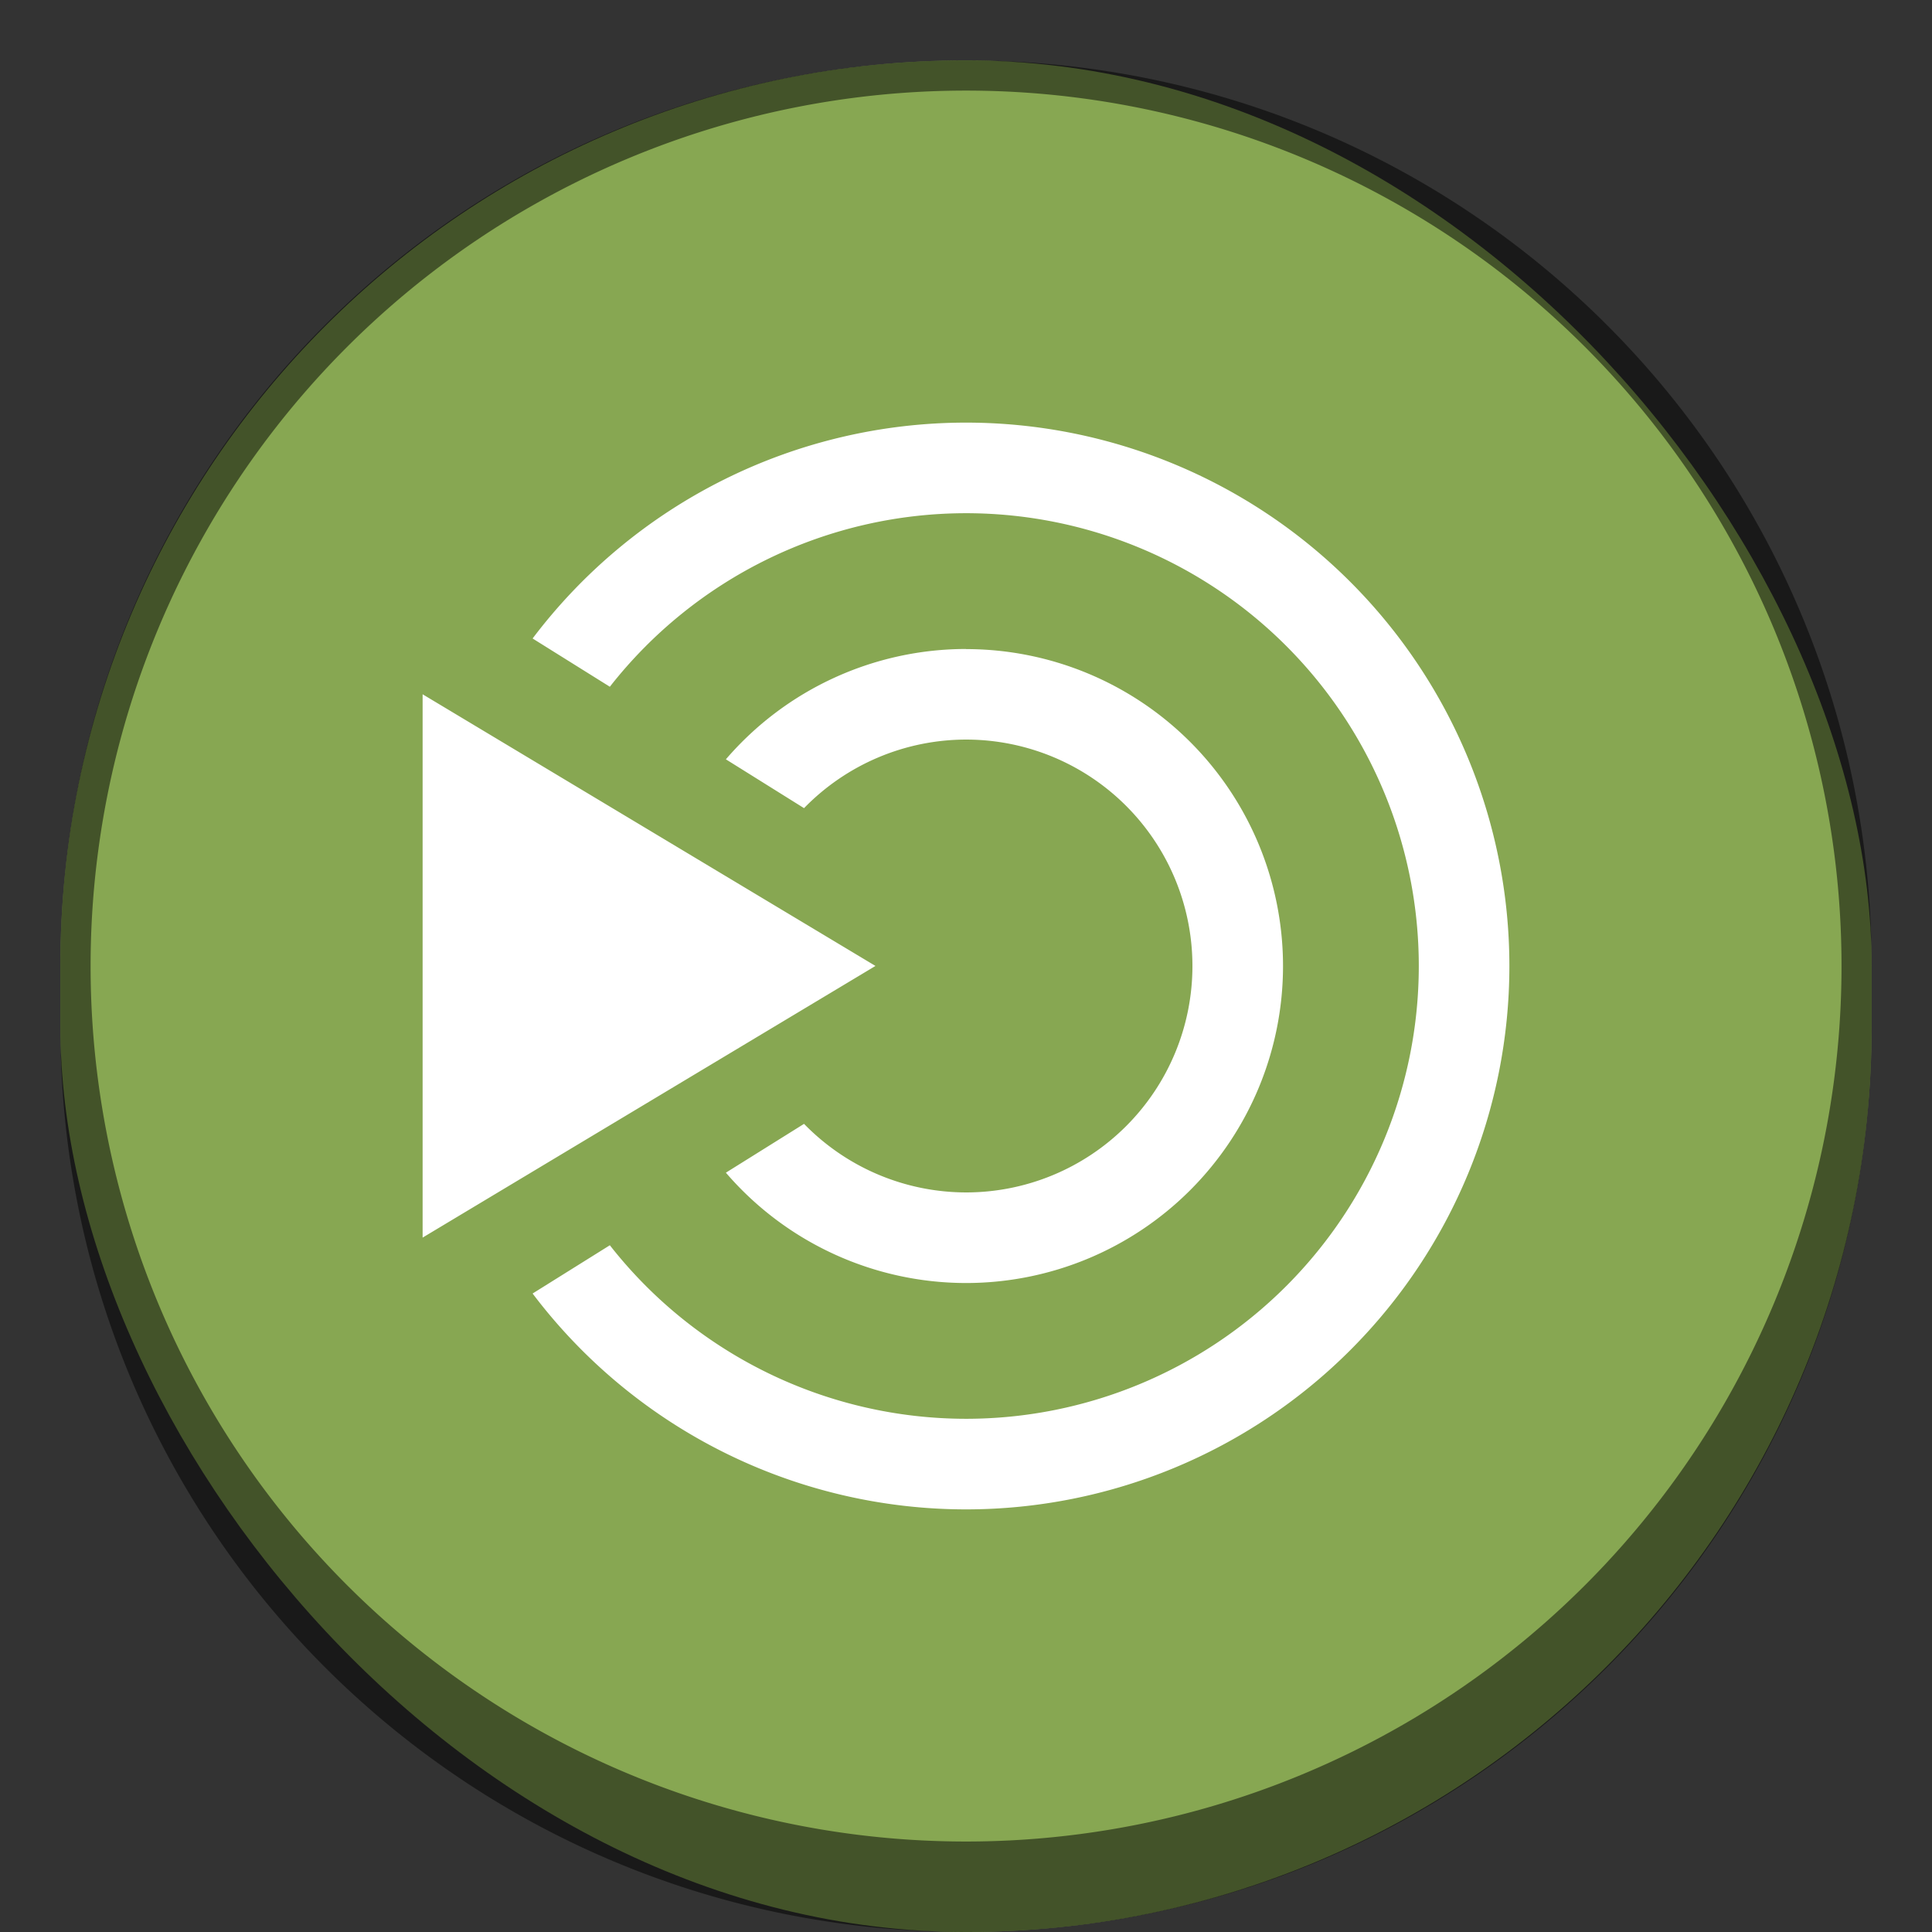 <?xml version="1.0" encoding="UTF-8" standalone="no"?>
<!-- Created with Inkscape (http://www.inkscape.org/) -->

<svg
   width="64"
   height="64"
   viewBox="0 0 16.933 16.933"
   version="1.1"
   id="svg1099"
   inkscape:version="1.2 (dc2aedaf03, 2022-05-15)"
   sodipodi:docname="desktop-environment-mate.svg"
   xmlns:inkscape="http://www.inkscape.org/namespaces/inkscape"
   xmlns:sodipodi="http://sodipodi.sourceforge.net/DTD/sodipodi-0.dtd"
   xmlns="http://www.w3.org/2000/svg"
   xmlns:svg="http://www.w3.org/2000/svg">
  <rect x="0" y="0" width="16.933" height="16.933" fill="#333333" stroke="none"/>
  <sodipodi:namedview
     id="namedview1101"
     pagecolor="#ffffff"
     bordercolor="#666666"
     borderopacity="1.0"
     inkscape:pageshadow="2"
     inkscape:pageopacity="0.0"
     inkscape:pagecheckerboard="0"
     inkscape:document-units="px"
     showgrid="false"
     units="px"
     inkscape:zoom="12.765625"
     inkscape:cx="31.960832"
     inkscape:cy="32"
     inkscape:window-width="1846"
     inkscape:window-height="1011"
     inkscape:window-x="74"
     inkscape:window-y="32"
     inkscape:window-maximized="1"
     inkscape:current-layer="svg1099"
     inkscape:showpageshadow="2"
     inkscape:deskcolor="#d1d1d1" />
  <defs
     id="defs1096" />
  <rect
     style="opacity:1;fill:#87a752;stroke-width:0.265;fill-opacity:1"
     id="rect1196"
     width="15.875"
     height="16.404"
     x="0.529"
     y="0.529"
     ry="7.938" />
  <path
     id="rect1452"
     style="fill:#000000;stroke-width:0.265;opacity:0.5"
     d="M 8.467 0.529 C 4.069 0.529 0.529 4.069 0.529 8.467 L 0.529 8.996 C 0.529 13.393 4.069 16.933 8.467 16.933 C 12.864 16.933 16.404 13.393 16.404 8.996 L 16.404 8.467 C 16.404 4.069 12.864 0.529 8.467 0.529 z M 8.467 0.794 A 7.673 7.673 0 0 1 16.14 8.467 A 7.673 7.673 0 0 1 8.467 16.14 A 7.673 7.673 0 0 1 0.794 8.467 A 7.673 7.673 0 0 1 8.467 0.794 z " />
  <path
     id="path346"
     style="fill:#ffffff;stroke-width:0.769;stroke-linejoin:round"
     d="M 8.467,3.704 A 4.763,4.763 0 0 0 4.668,5.596 l 0.677,0.423 A 3.969,3.969 0 0 1 8.467,4.498 3.969,3.969 0 0 1 12.435,8.467 3.969,3.969 0 0 1 8.467,12.435 3.969,3.969 0 0 1 5.345,10.914 l -0.677,0.423 A 4.763,4.763 0 0 0 8.467,13.229 4.763,4.763 0 0 0 13.229,8.467 4.763,4.763 0 0 0 8.467,3.704 Z m 0,1.984 A 2.778,2.778 0 0 0 6.362,6.655 L 7.047,7.083 A 1.984,1.984 0 0 1 8.467,6.482 1.984,1.984 0 0 1 10.451,8.467 1.984,1.984 0 0 1 8.467,10.451 1.984,1.984 0 0 1 7.047,9.85 L 6.362,10.278 A 2.778,2.778 0 0 0 8.467,11.245 2.778,2.778 0 0 0 11.245,8.467 2.778,2.778 0 0 0 8.467,5.689 Z m -4.763,0.397 v 4.762 l 3.969,-2.381 z" />
</svg>
